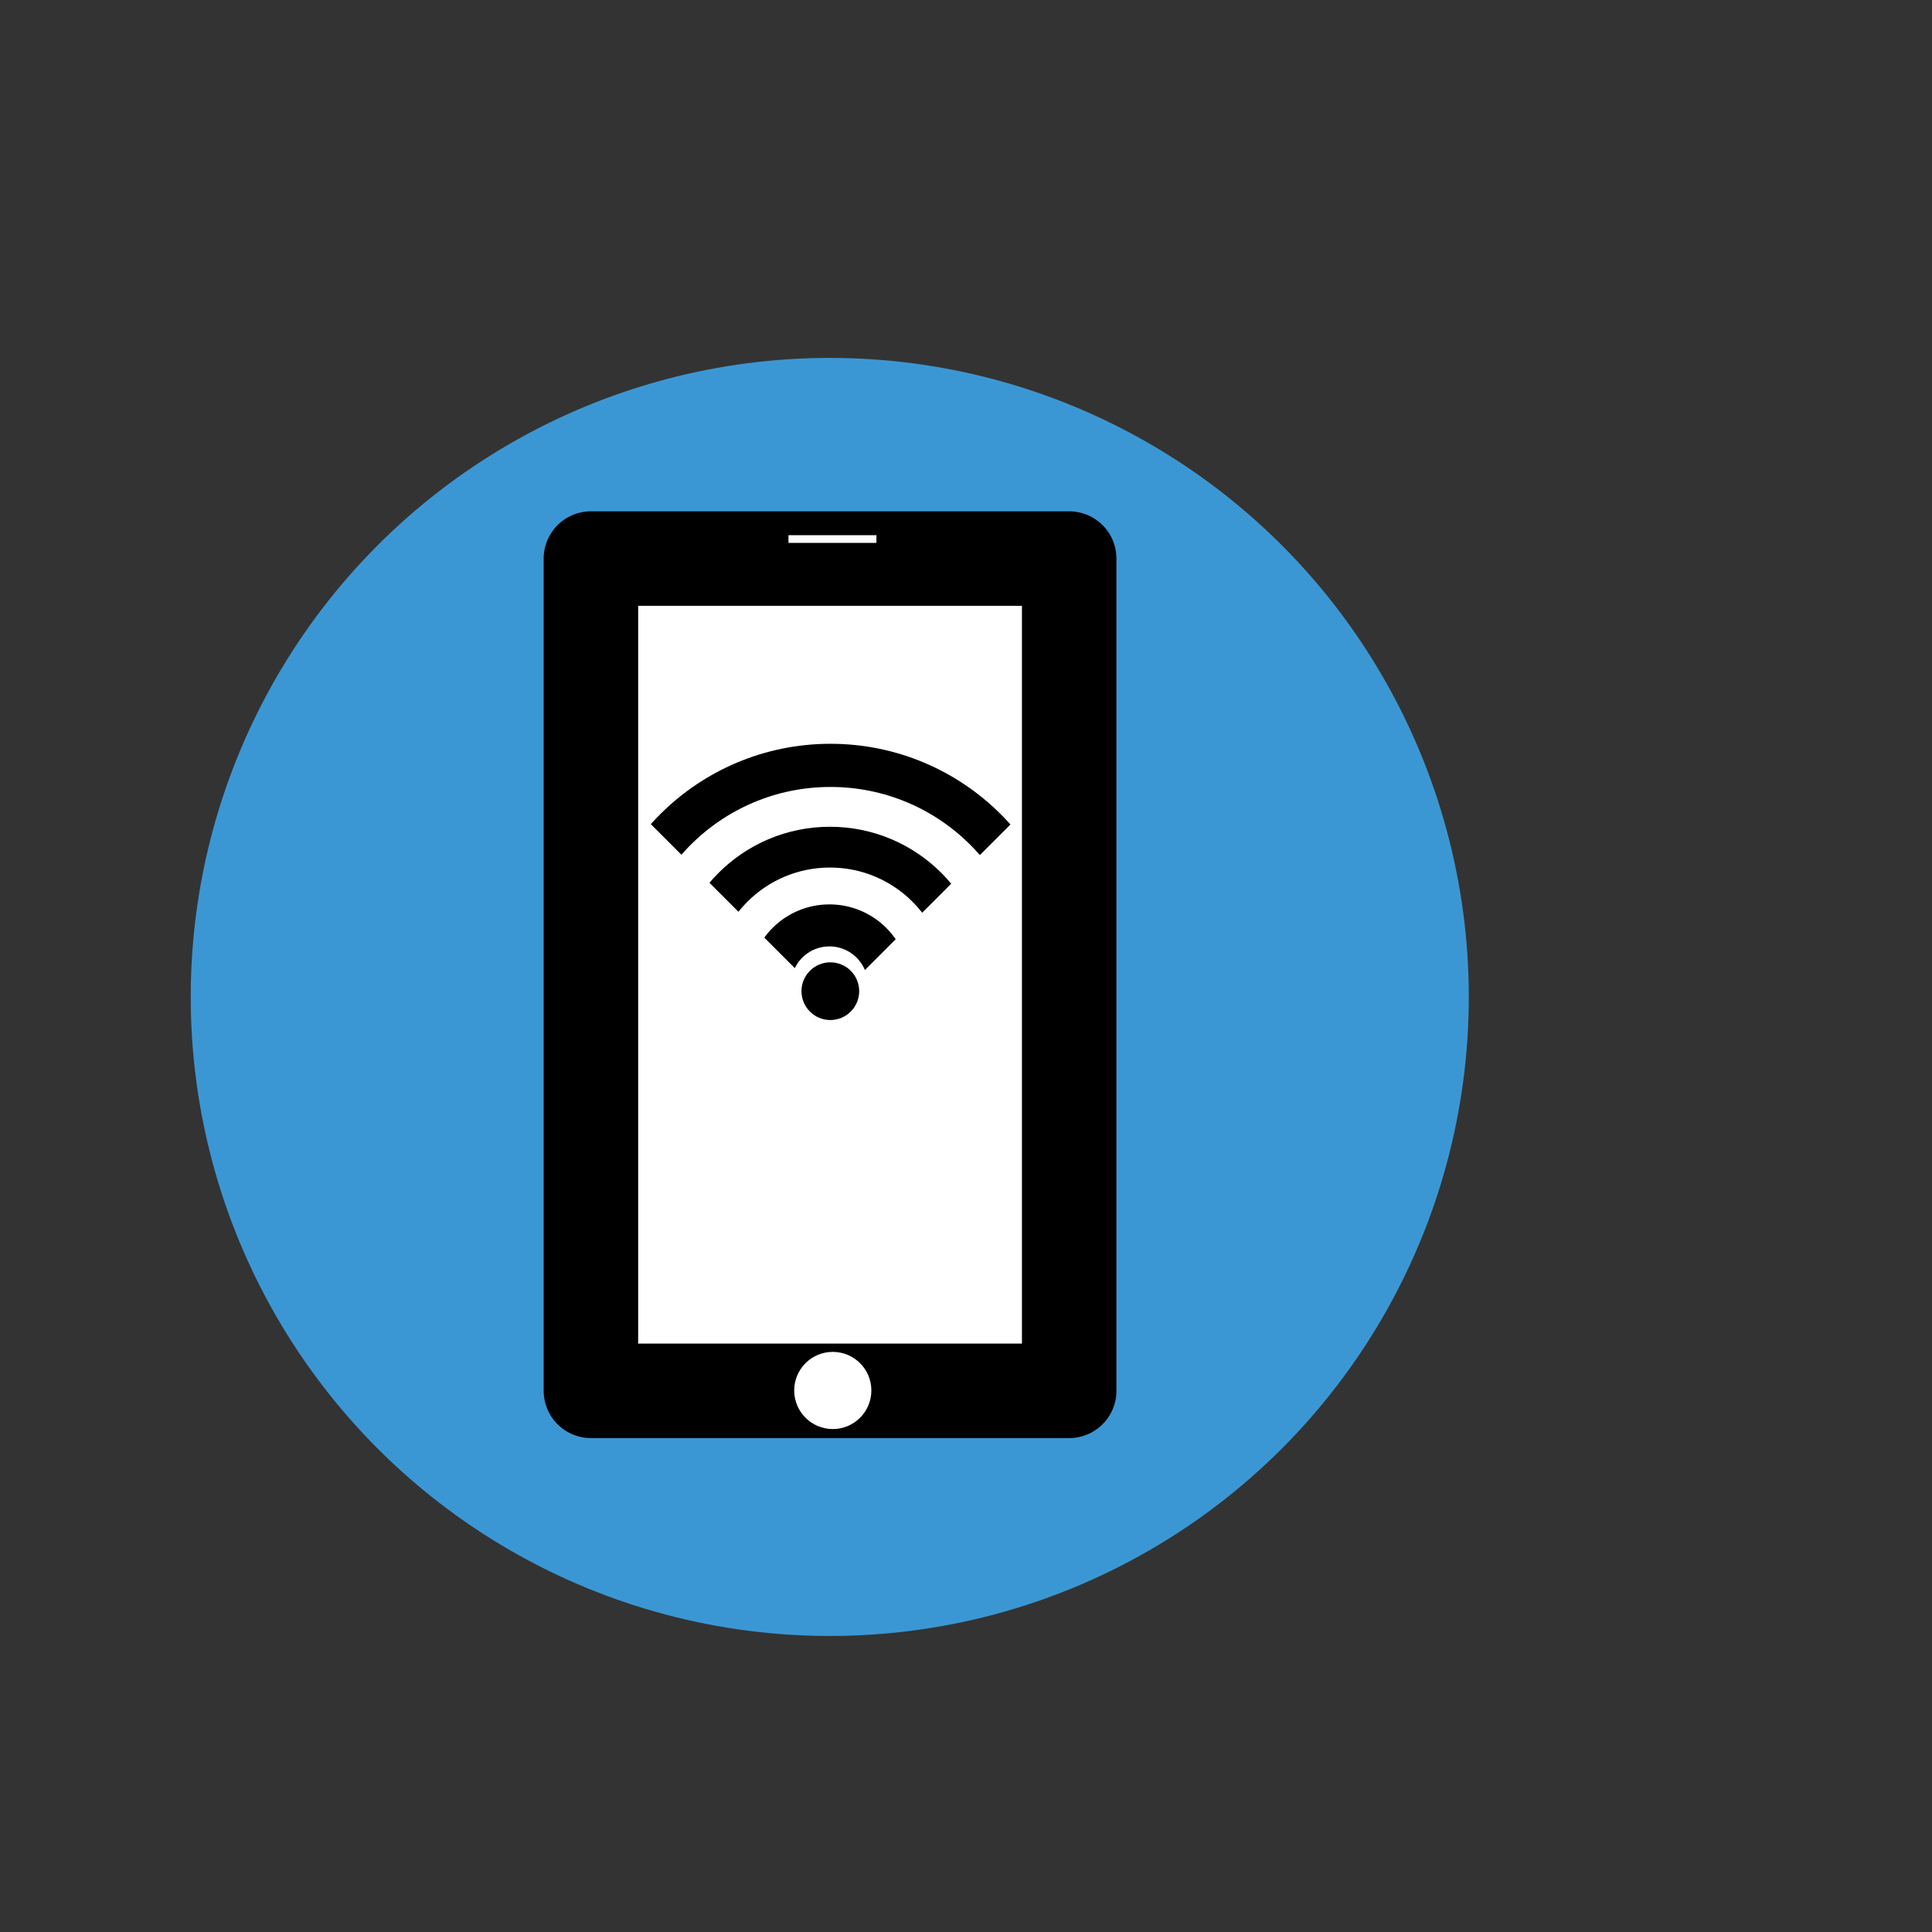 <?xml version="1.0" encoding="UTF-8" standalone="no"?>
<!-- Created with Inkscape (http://www.inkscape.org/) -->

<svg
   xmlns:dc="http://purl.org/dc/elements/1.1/"
   xmlns:cc="http://creativecommons.org/ns#"
   xmlns:rdf="http://www.w3.org/1999/02/22-rdf-syntax-ns#"
   xmlns:svg="http://www.w3.org/2000/svg"
   xmlns="http://www.w3.org/2000/svg"
   xmlns:sodipodi="http://sodipodi.sourceforge.net/DTD/sodipodi-0.dtd"
   xmlns:inkscape="http://www.inkscape.org/namespaces/inkscape"
   width="64"
   height="64"
   id="svg6861"
   version="1.1"
   inkscape:version="0.91 r13725"
   viewBox="0 0 64 64"
   sodipodi:docname="cell_wifi.svg">
  <rect x="0" y="0" width="64" height="64" fill="#333333" stroke="none"/>
  <defs
     id="defs6863">
    <marker
       inkscape:stockid="Arrow1Lend"
       orient="auto"
       refY="0"
       refX="0"
       id="Arrow1Lend"
       style="overflow:visible"
       inkscape:isstock="true">
      <path
         inkscape:connector-curvature="0"
         id="path6029"
         d="M 0,0 5,-5 -12.5,0 5,5 0,0 Z"
         style="fill:#000000;fill-opacity:1;fill-rule:evenodd;stroke:#000000;stroke-width:1pt;stroke-opacity:1"
         transform="matrix(-0.8,0,0,-0.8,-10,0)" />
    </marker>
    <clipPath
       clipPathUnits="userSpaceOnUse"
       id="clipPath4262">
      <rect
         style="color:#000000;clip-rule:nonzero;display:inline;overflow:visible;visibility:visible;opacity:1;isolation:auto;mix-blend-mode:normal;color-interpolation:sRGB;color-interpolation-filters:linearRGB;solid-color:#000000;solid-opacity:1;fill:#3b97d3;fill-opacity:1;fill-rule:nonzero;stroke:#000000;stroke-width:0.309;stroke-linecap:butt;stroke-linejoin:miter;stroke-miterlimit:4;stroke-dasharray:none;stroke-dashoffset:0;stroke-opacity:0;color-rendering:auto;image-rendering:auto;shape-rendering:auto;text-rendering:auto;enable-background:accumulate"
         id="rect4264"
         width="9.769"
         height="19.89"
         x="-10.254"
         y="-44.562"
         transform="matrix(-0.707,0.707,-0.707,-0.707,0,0)" />
    </clipPath>
  </defs>
  <sodipodi:namedview
     id="base"
     pagecolor="#ffffff"
     bordercolor="#666666"
     borderopacity="1.0"
     inkscape:pageopacity="0.0"
     inkscape:pageshadow="2"
     inkscape:zoom="5.5"
     inkscape:cx="-29.743977"
     inkscape:cy="13.564332"
     inkscape:current-layer="layer2"
     showgrid="true"
     inkscape:document-units="px"
     inkscape:grid-bbox="true"
     inkscape:window-width="1920"
     inkscape:window-height="1017"
     inkscape:window-x="1358"
     inkscape:window-y="-8"
     inkscape:window-maximized="1" />
  <g
     id="layer1"
     inkscape:label="Layer 1"
     inkscape:groupmode="layer">
    <circle
       style="fill:#3b97d3;fill-opacity:1;fill-rule:evenodd;stroke:none;stroke-width:0;stroke-linecap:butt;stroke-linejoin:miter;stroke-miterlimit:4;stroke-dasharray:none;stroke-opacity:1"
       id="path4149"
       cx="27.487"
       cy="33.025"
       r="21.169" />
  </g>
  <g
     inkscape:groupmode="layer"
     id="layer3"
     inkscape:label="Layer 3" />
  <g
     inkscape:groupmode="layer"
     id="layer2"
     inkscape:label="Layer 2">
    <g
       id="g4285"
       transform="translate(-4.259,0.429)">
      <path
         d="m 23.834,18.074 15.843,0 0,27.57 -15.843,0 z"
         style="color:#000000;clip-rule:nonzero;display:inline;overflow:visible;visibility:visible;opacity:1;isolation:auto;mix-blend-mode:normal;color-interpolation:sRGB;color-interpolation-filters:linearRGB;solid-color:#000000;solid-opacity:1;fill:#ffffff;fill-opacity:1;fill-rule:nonzero;stroke:#000000;stroke-width:3.13;stroke-linecap:round;stroke-linejoin:round;stroke-miterlimit:4;stroke-dasharray:none;stroke-dashoffset:0;stroke-opacity:1;color-rendering:auto;image-rendering:auto;shape-rendering:auto;text-rendering:auto;enable-background:accumulate"
         id="rect5882"
         inkscape:connector-curvature="0" />
      <circle
         r="1.278"
         cy="45.632"
         cx="31.846"
         id="path5917"
         style="fill:#ffffff;fill-opacity:1;fill-rule:evenodd;stroke:#ffffff;stroke-width:0;stroke-linecap:butt;stroke-linejoin:miter;stroke-miterlimit:4;stroke-dasharray:none;stroke-opacity:1" />
      <rect
         y="17.2"
         x="30.278"
         height="0.455"
         width="3.114"
         id="rect5921"
         style="color:#000000;clip-rule:nonzero;display:inline;overflow:visible;visibility:visible;opacity:1;isolation:auto;mix-blend-mode:normal;color-interpolation:sRGB;color-interpolation-filters:linearRGB;solid-color:#000000;solid-opacity:1;fill:#ffffff;fill-opacity:1;fill-rule:nonzero;stroke:#000000;stroke-width:0.2;stroke-linecap:butt;stroke-linejoin:miter;stroke-miterlimit:4;stroke-dasharray:none;stroke-dashoffset:0;stroke-opacity:1;color-rendering:auto;image-rendering:auto;shape-rendering:auto;text-rendering:auto;enable-background:accumulate" />
    </g>
    <g
       id="g4295"
       transform="translate(-13.489,2.86)">
      <g
         transform="translate(9.162,-0.76)"
         clip-path="url(#clipPath4262)"
         id="g4257">
        <circle
           style="fill:none;fill-rule:evenodd;stroke:#000000;stroke-width:1.392;stroke-linecap:butt;stroke-linejoin:miter;stroke-miterlimit:4;stroke-dasharray:none;stroke-opacity:1"
           id="path7512"
           cx="31.803"
           cy="30.523"
           r="1.968" />
        <circle
           style="fill:none;fill-rule:evenodd;stroke:#000000;stroke-width:1.351;stroke-linecap:butt;stroke-linejoin:miter;stroke-miterlimit:4;stroke-dasharray:none;stroke-opacity:1"
           id="path7514"
           cx="31.82"
           cy="30.506"
           r="4.543" />
        <circle
           style="fill:none;fill-rule:evenodd;stroke:#000000;stroke-width:1.43;stroke-linecap:butt;stroke-linejoin:miter;stroke-miterlimit:4;stroke-dasharray:none;stroke-opacity:1"
           id="path7516"
           cx="31.838"
           cy="30.523"
           r="7.269"
           clip-path="none" />
      </g>
      <circle
         r="0.492"
         cy="29.974"
         cx="40.995"
         id="path7535"
         style="fill:#000000;fill-rule:evenodd;stroke:#000000;stroke-width:0.928;stroke-linecap:butt;stroke-linejoin:miter;stroke-miterlimit:4;stroke-dasharray:none;stroke-opacity:1" />
    </g>
  </g>
</svg>
